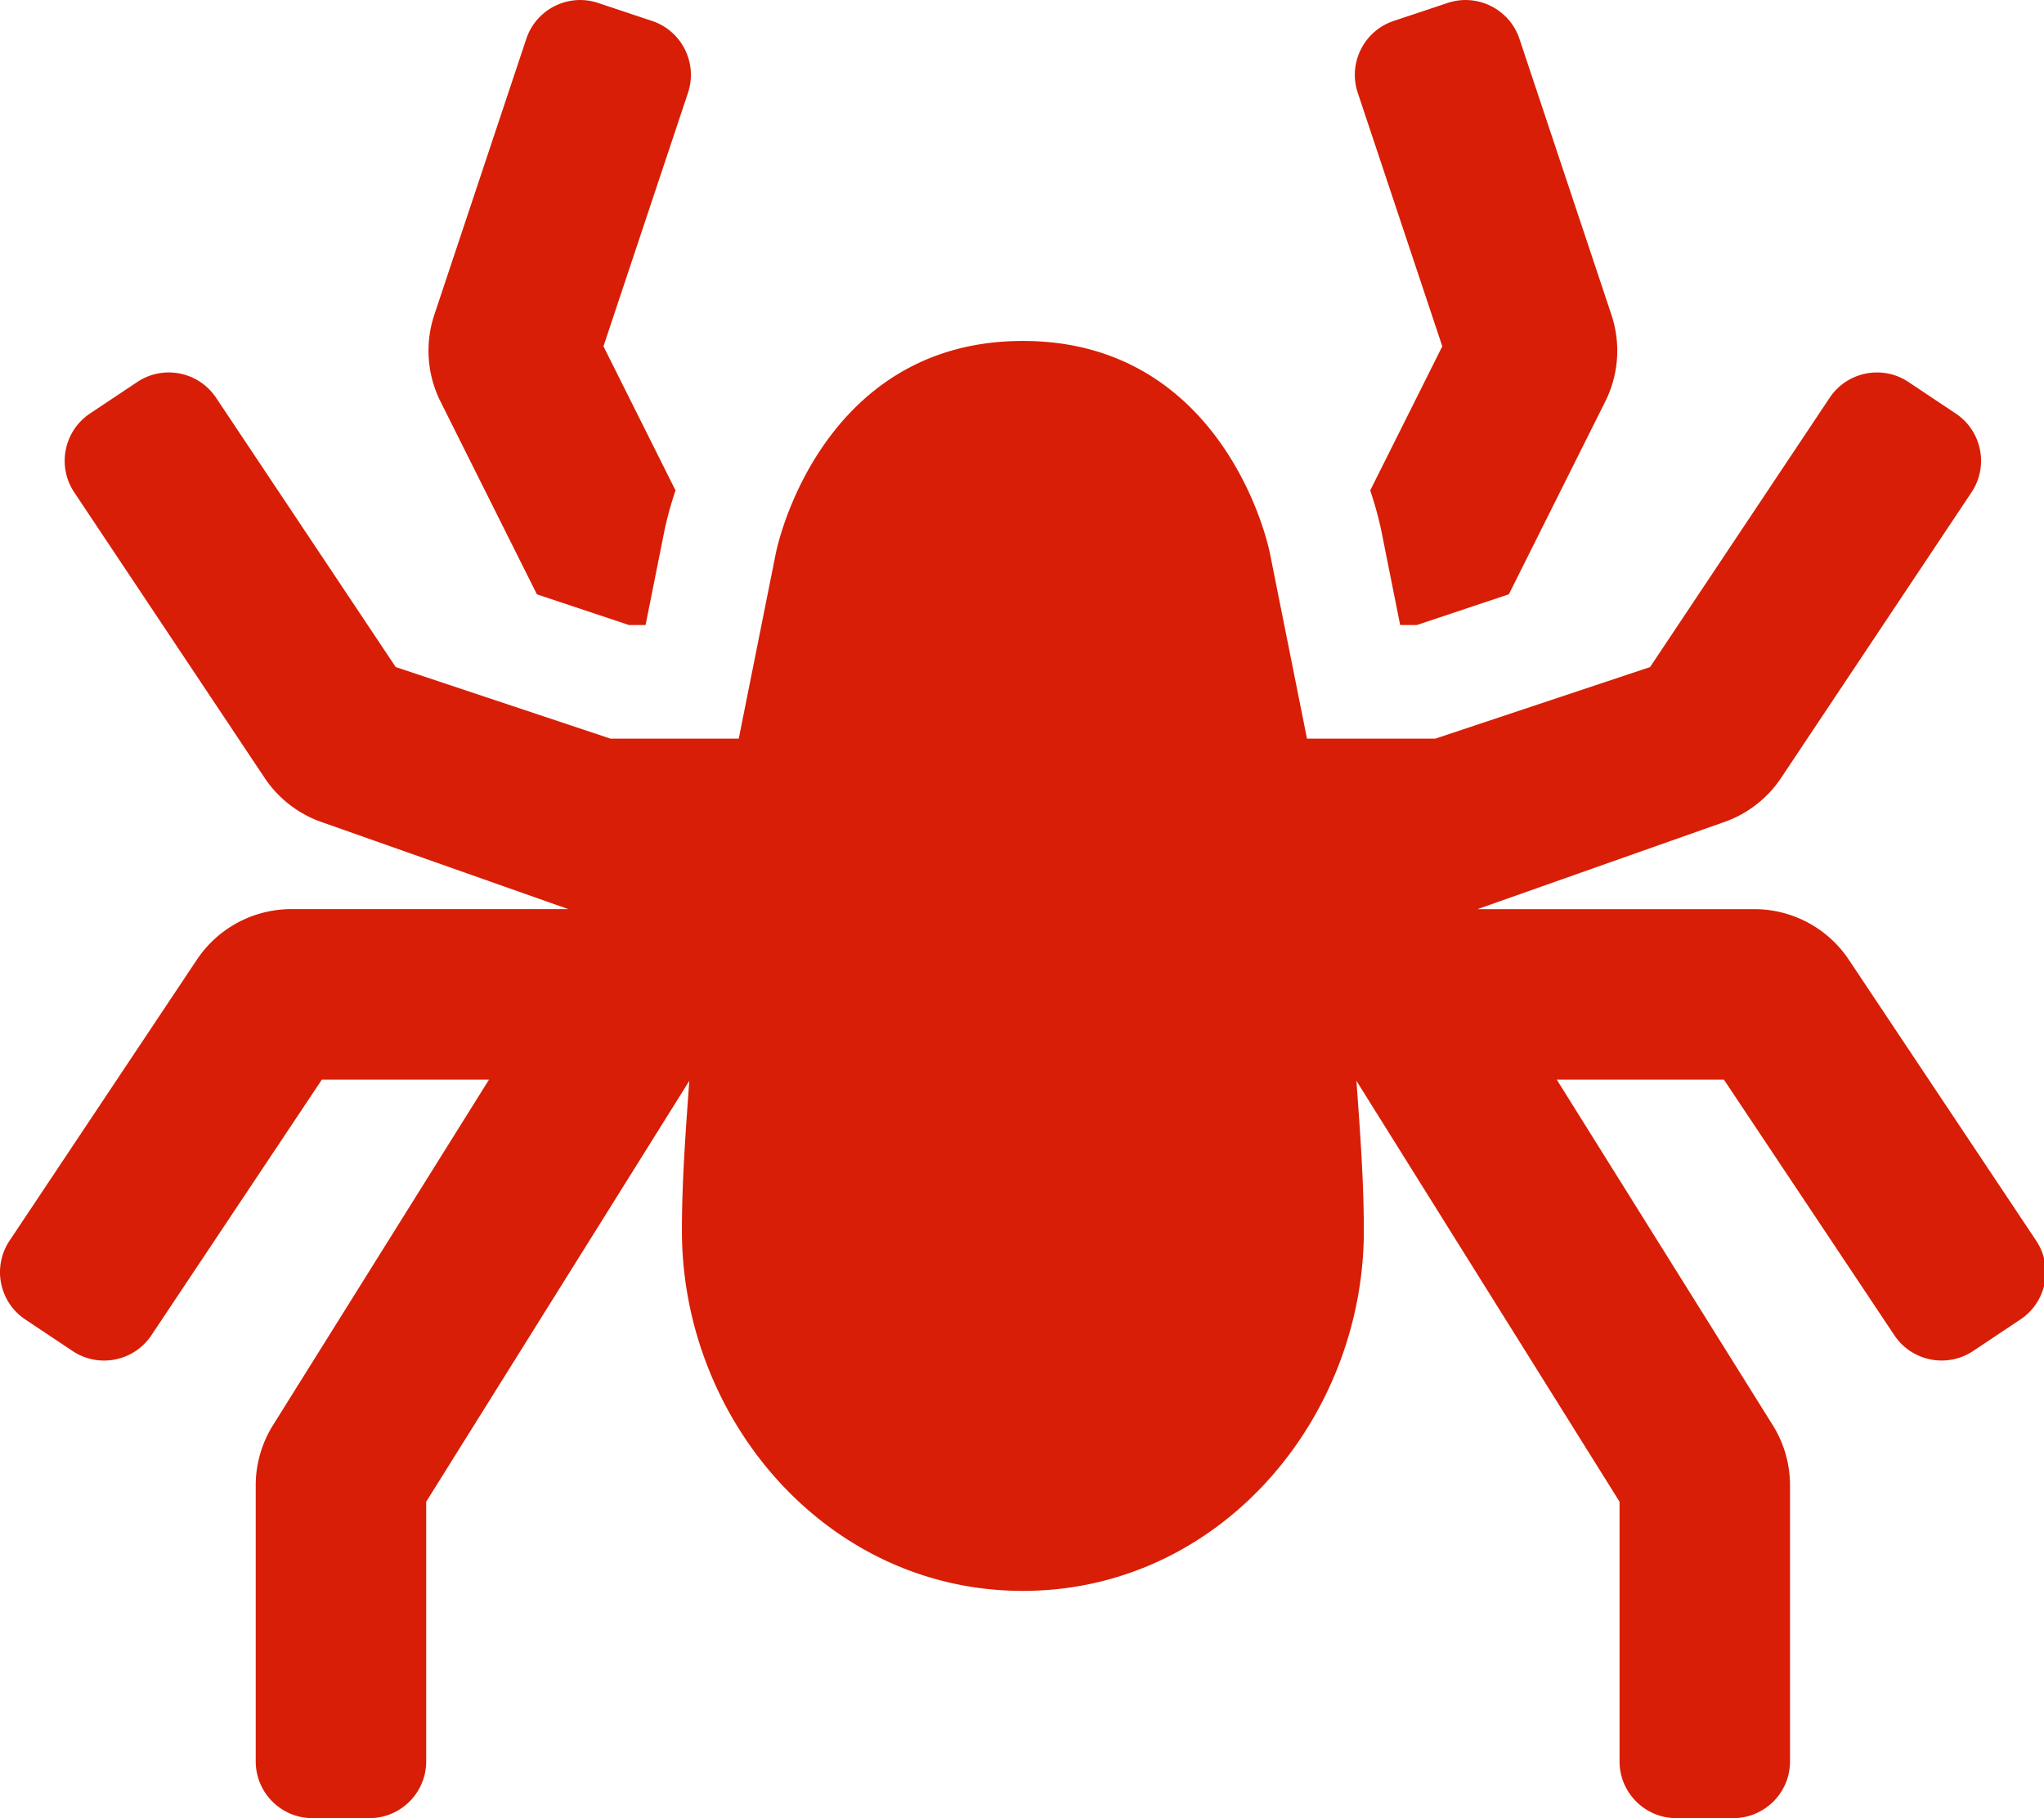 <?xml version="1.0" standalone="no"?><!DOCTYPE svg PUBLIC "-//W3C//DTD SVG 1.1//EN" "http://www.w3.org/Graphics/SVG/1.1/DTD/svg11.dtd"><svg class="icon" width="32px" height="28.47px" viewBox="0 0 1151 1024" version="1.1" xmlns="http://www.w3.org/2000/svg"><path fill="#d81e06" d="M302.335 334.711L354.194 352.011h9.34l10.44-52.239c1.44-7.16 3.6-15.16 6.42-23.58l-40.579-81.159 47.599-142.778c5.58-16.76-3.46-34.879-20.24-40.479L336.835 1.656c-16.76-5.6-34.899 3.46-40.479 20.24l-51.779 155.358a64.079 64.079 0 0 0 3.46 48.859l54.299 108.598z m844.267 364.054l-105.498-158.237a64.003 64.003 0 0 0-53.239-28.5H831.987l137.978-48.719a64.059 64.059 0 0 0 33.019-25.22l107.198-160.817c9.8-14.7 5.82-34.579-8.88-44.379l-26.62-17.76c-14.7-9.8-34.579-5.82-44.379 8.88l-101.118 151.658L808.187 416.01H735.988l-20.74-103.698C710.869 290.372 680.509 192.013 575.991 192.013c-104.518 0-134.878 98.358-139.258 120.298L415.993 416.01h-72.199l-120.978-40.339L121.678 224.013c-9.8-14.7-29.66-18.68-44.379-8.88l-26.62 17.76c-14.7 9.8-18.68 29.66-8.88 44.379l107.198 160.817a64.059 64.059 0 0 0 33.019 25.22L319.995 512.008H164.117a64.039 64.039 0 0 0-53.259 28.5L5.38 698.765c-9.8 14.7-5.84 34.579 8.88 44.379l26.62 17.76c14.7 9.8 34.579 5.82 44.379-8.88l95.998-143.998h94.118l-121.658 194.657A63.975 63.975 0 0 0 143.998 836.603V992.001c0 17.68 14.32 31.999 31.999 31.999h31.999c17.68 0 31.999-14.32 31.999-31.999v-146.218l148.158-237.056c-2.02 28.1-4.16 56.219-4.16 84.419C383.994 799.284 465.513 896.002 575.991 896.002s191.997-96.718 191.997-202.857c0-28.2-2.16-56.319-4.16-84.419L911.985 845.783V992.001c0 17.68 14.32 31.999 31.999 31.999h31.999c17.68 0 31.999-14.32 31.999-31.999v-155.418c0-12-3.38-23.76-9.72-33.919L876.606 608.007h94.118l95.998 143.998c9.8 14.7 29.68 18.68 44.379 8.88l26.62-17.76c14.72-9.8 18.68-29.66 8.88-44.359zM812.167 195.033l-40.579 81.159c2.82 8.42 4.98 16.42 6.42 23.58l10.44 52.239h9.34l51.859-17.3 54.299-108.598a63.989 63.989 0 0 0 3.46-48.859l-51.779-155.358C850.046 5.136 831.907-3.944 815.147 1.656l-30.34 10.12c-16.76 5.6-25.82 23.72-20.24 40.479l47.599 142.778z" /></svg>